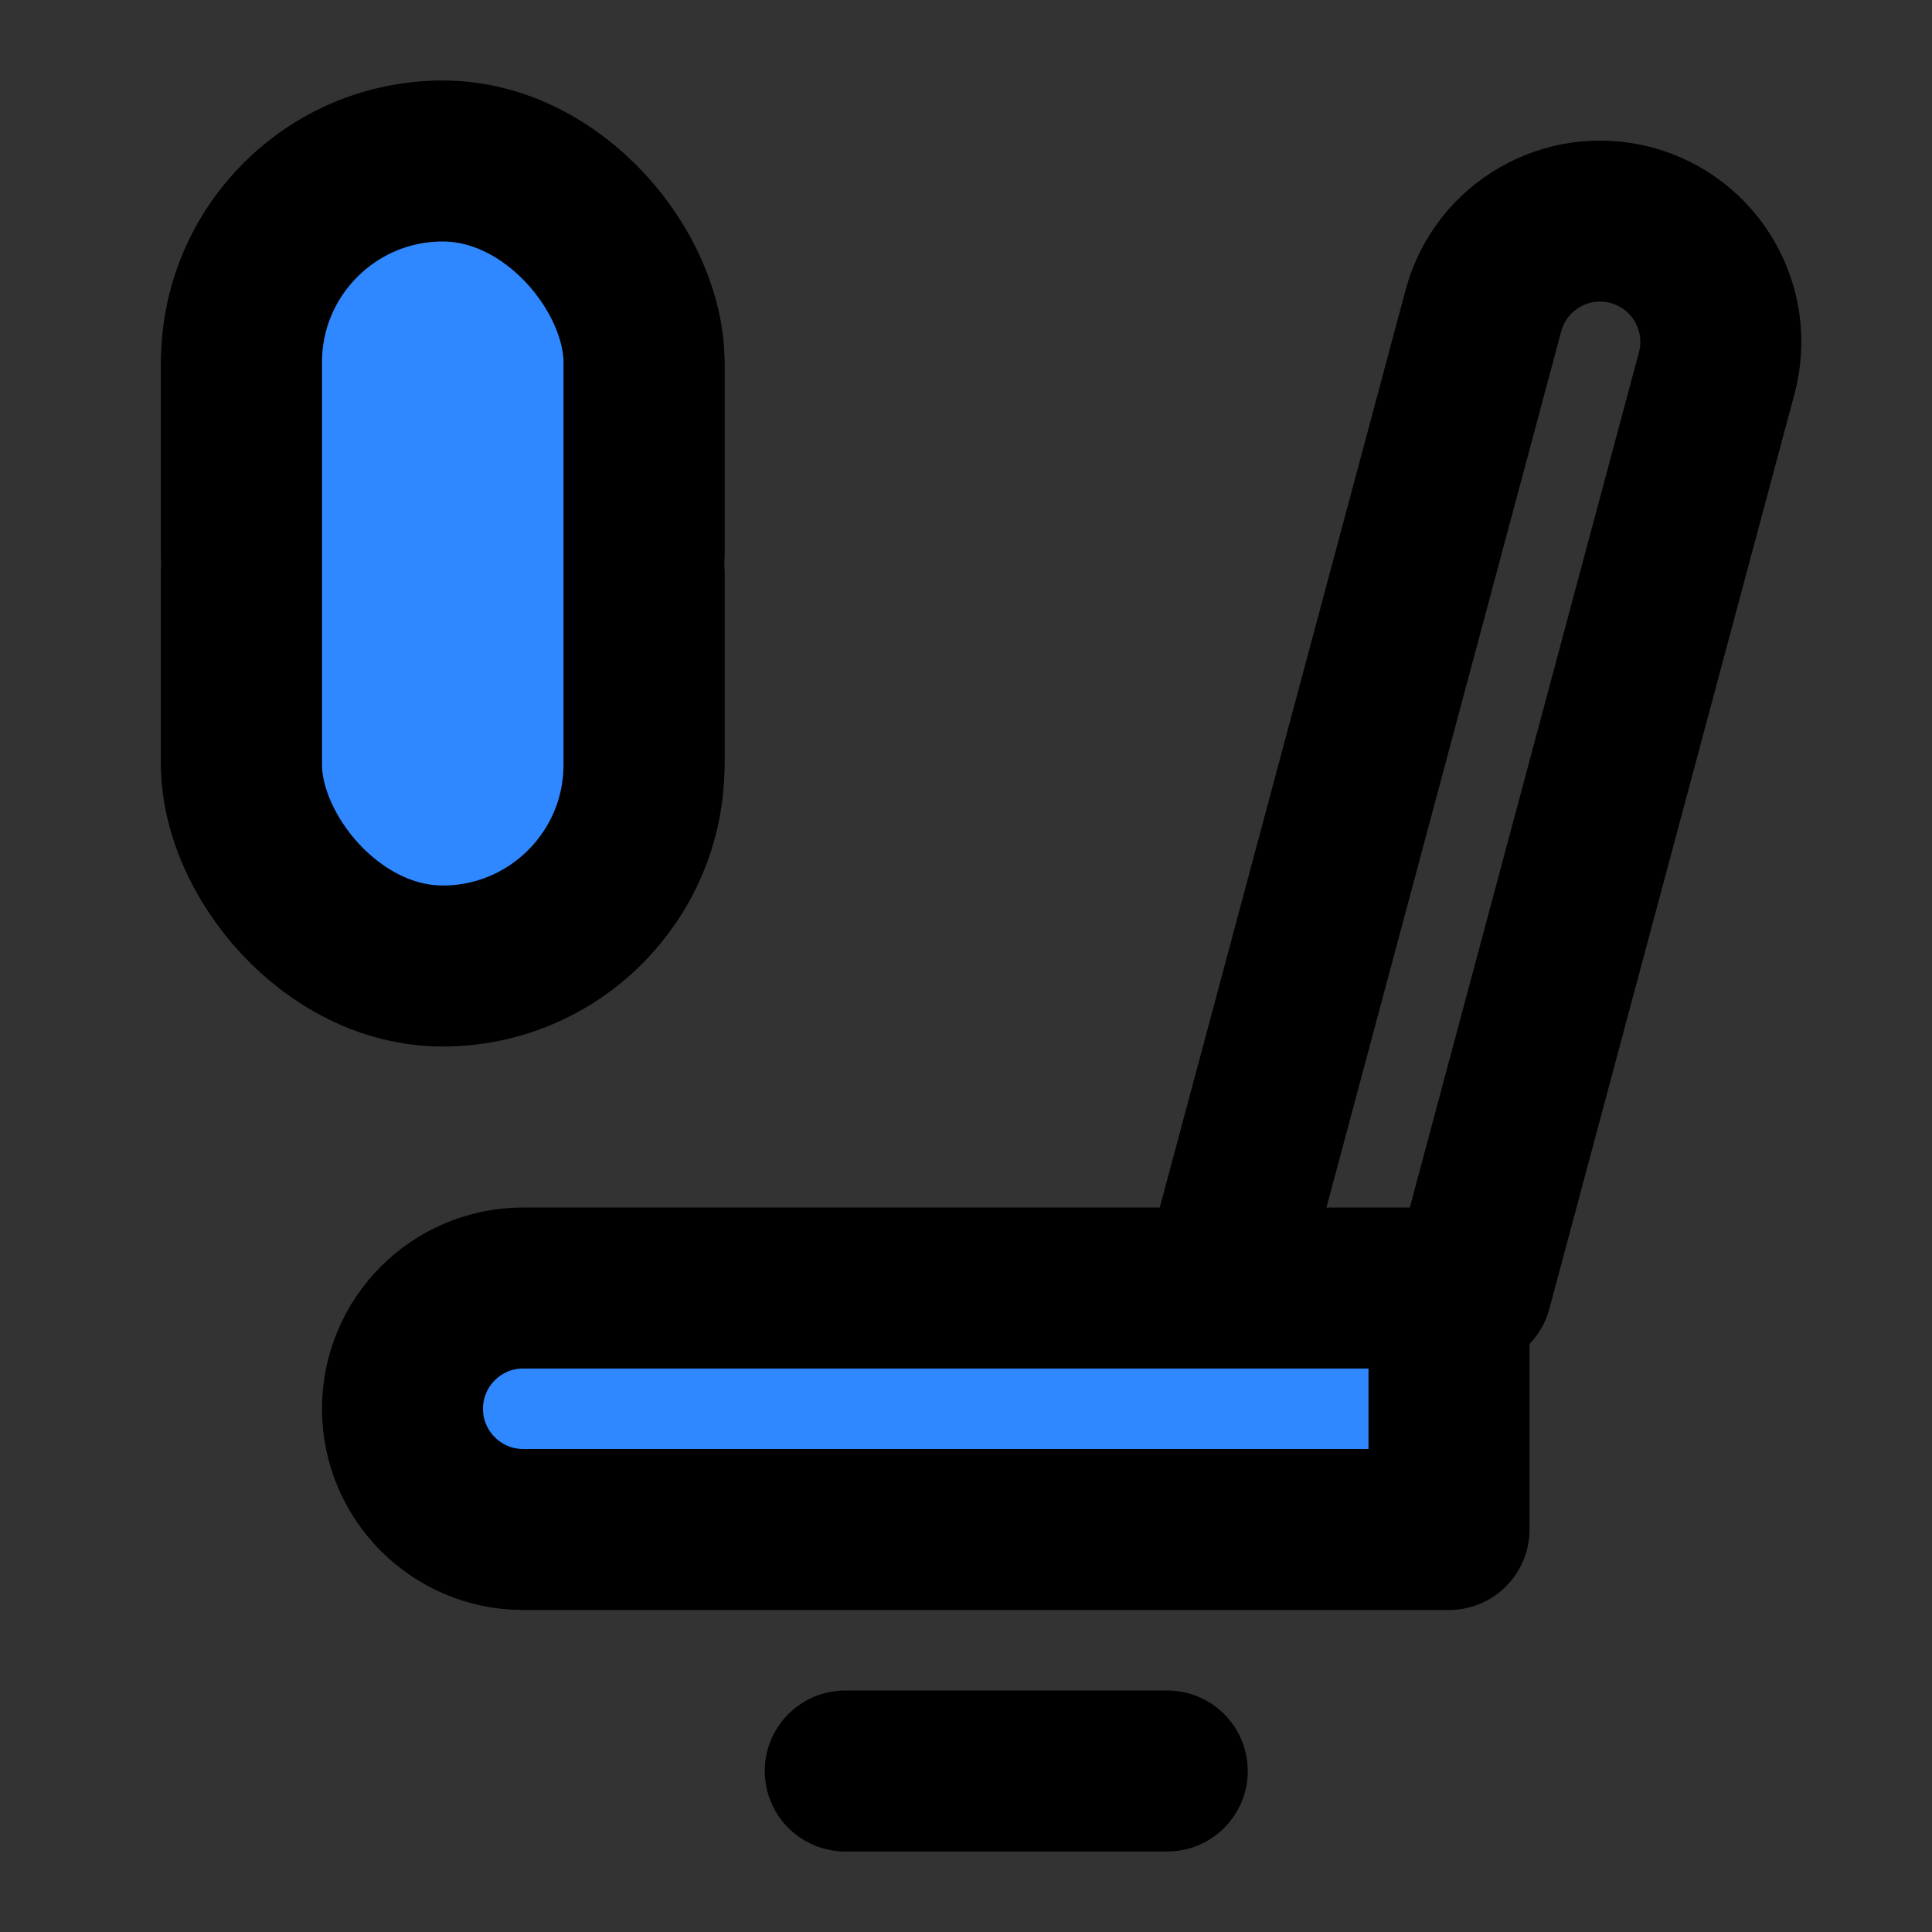 <?xml version="1.0" encoding="UTF-8" standalone="yes"?>
<svg width="14" height="14" viewBox="0 0 48 48" fill="none" xmlns="http://www.w3.org/2000/svg">
  <rect x="0" y="0" width="48" height="48" fill="#333333" stroke="none"/>
  <path d="M30.349 32L36.855 7.718C37.284 6.117 38.929 5.167 40.53 5.596V5.596C42.13 6.025 43.08 7.67 42.651 9.271L36.561 32" stroke="black" stroke-width="4" stroke-linecap="round" stroke-linejoin="round"/>
  <path d="M36 32L36 38L13 38C11.343 38 10 36.657 10 35C10 33.343 11.343 32 13 32L36 32Z" fill="#2F88FF" stroke="black" stroke-width="4" stroke-linecap="round" stroke-linejoin="round"/>
  <path d="M21 44H29" stroke="black" stroke-width="4" stroke-linecap="round" stroke-linejoin="round"/>
  <path d="M6 14L16 14" stroke="white" stroke-width="4" stroke-linecap="round" stroke-linejoin="round"/>
  <path d="M6 9L6 19" stroke="black" stroke-width="4" stroke-linecap="round" stroke-linejoin="round"/>
  <path d="M16 9V19" stroke="black" stroke-width="4" stroke-linecap="round" stroke-linejoin="round"/>
  <rect x="6" y="4" width="10" height="20" rx="5" fill="#2F88FF" stroke="black" stroke-width="4" stroke-linejoin="round"/>
</svg>